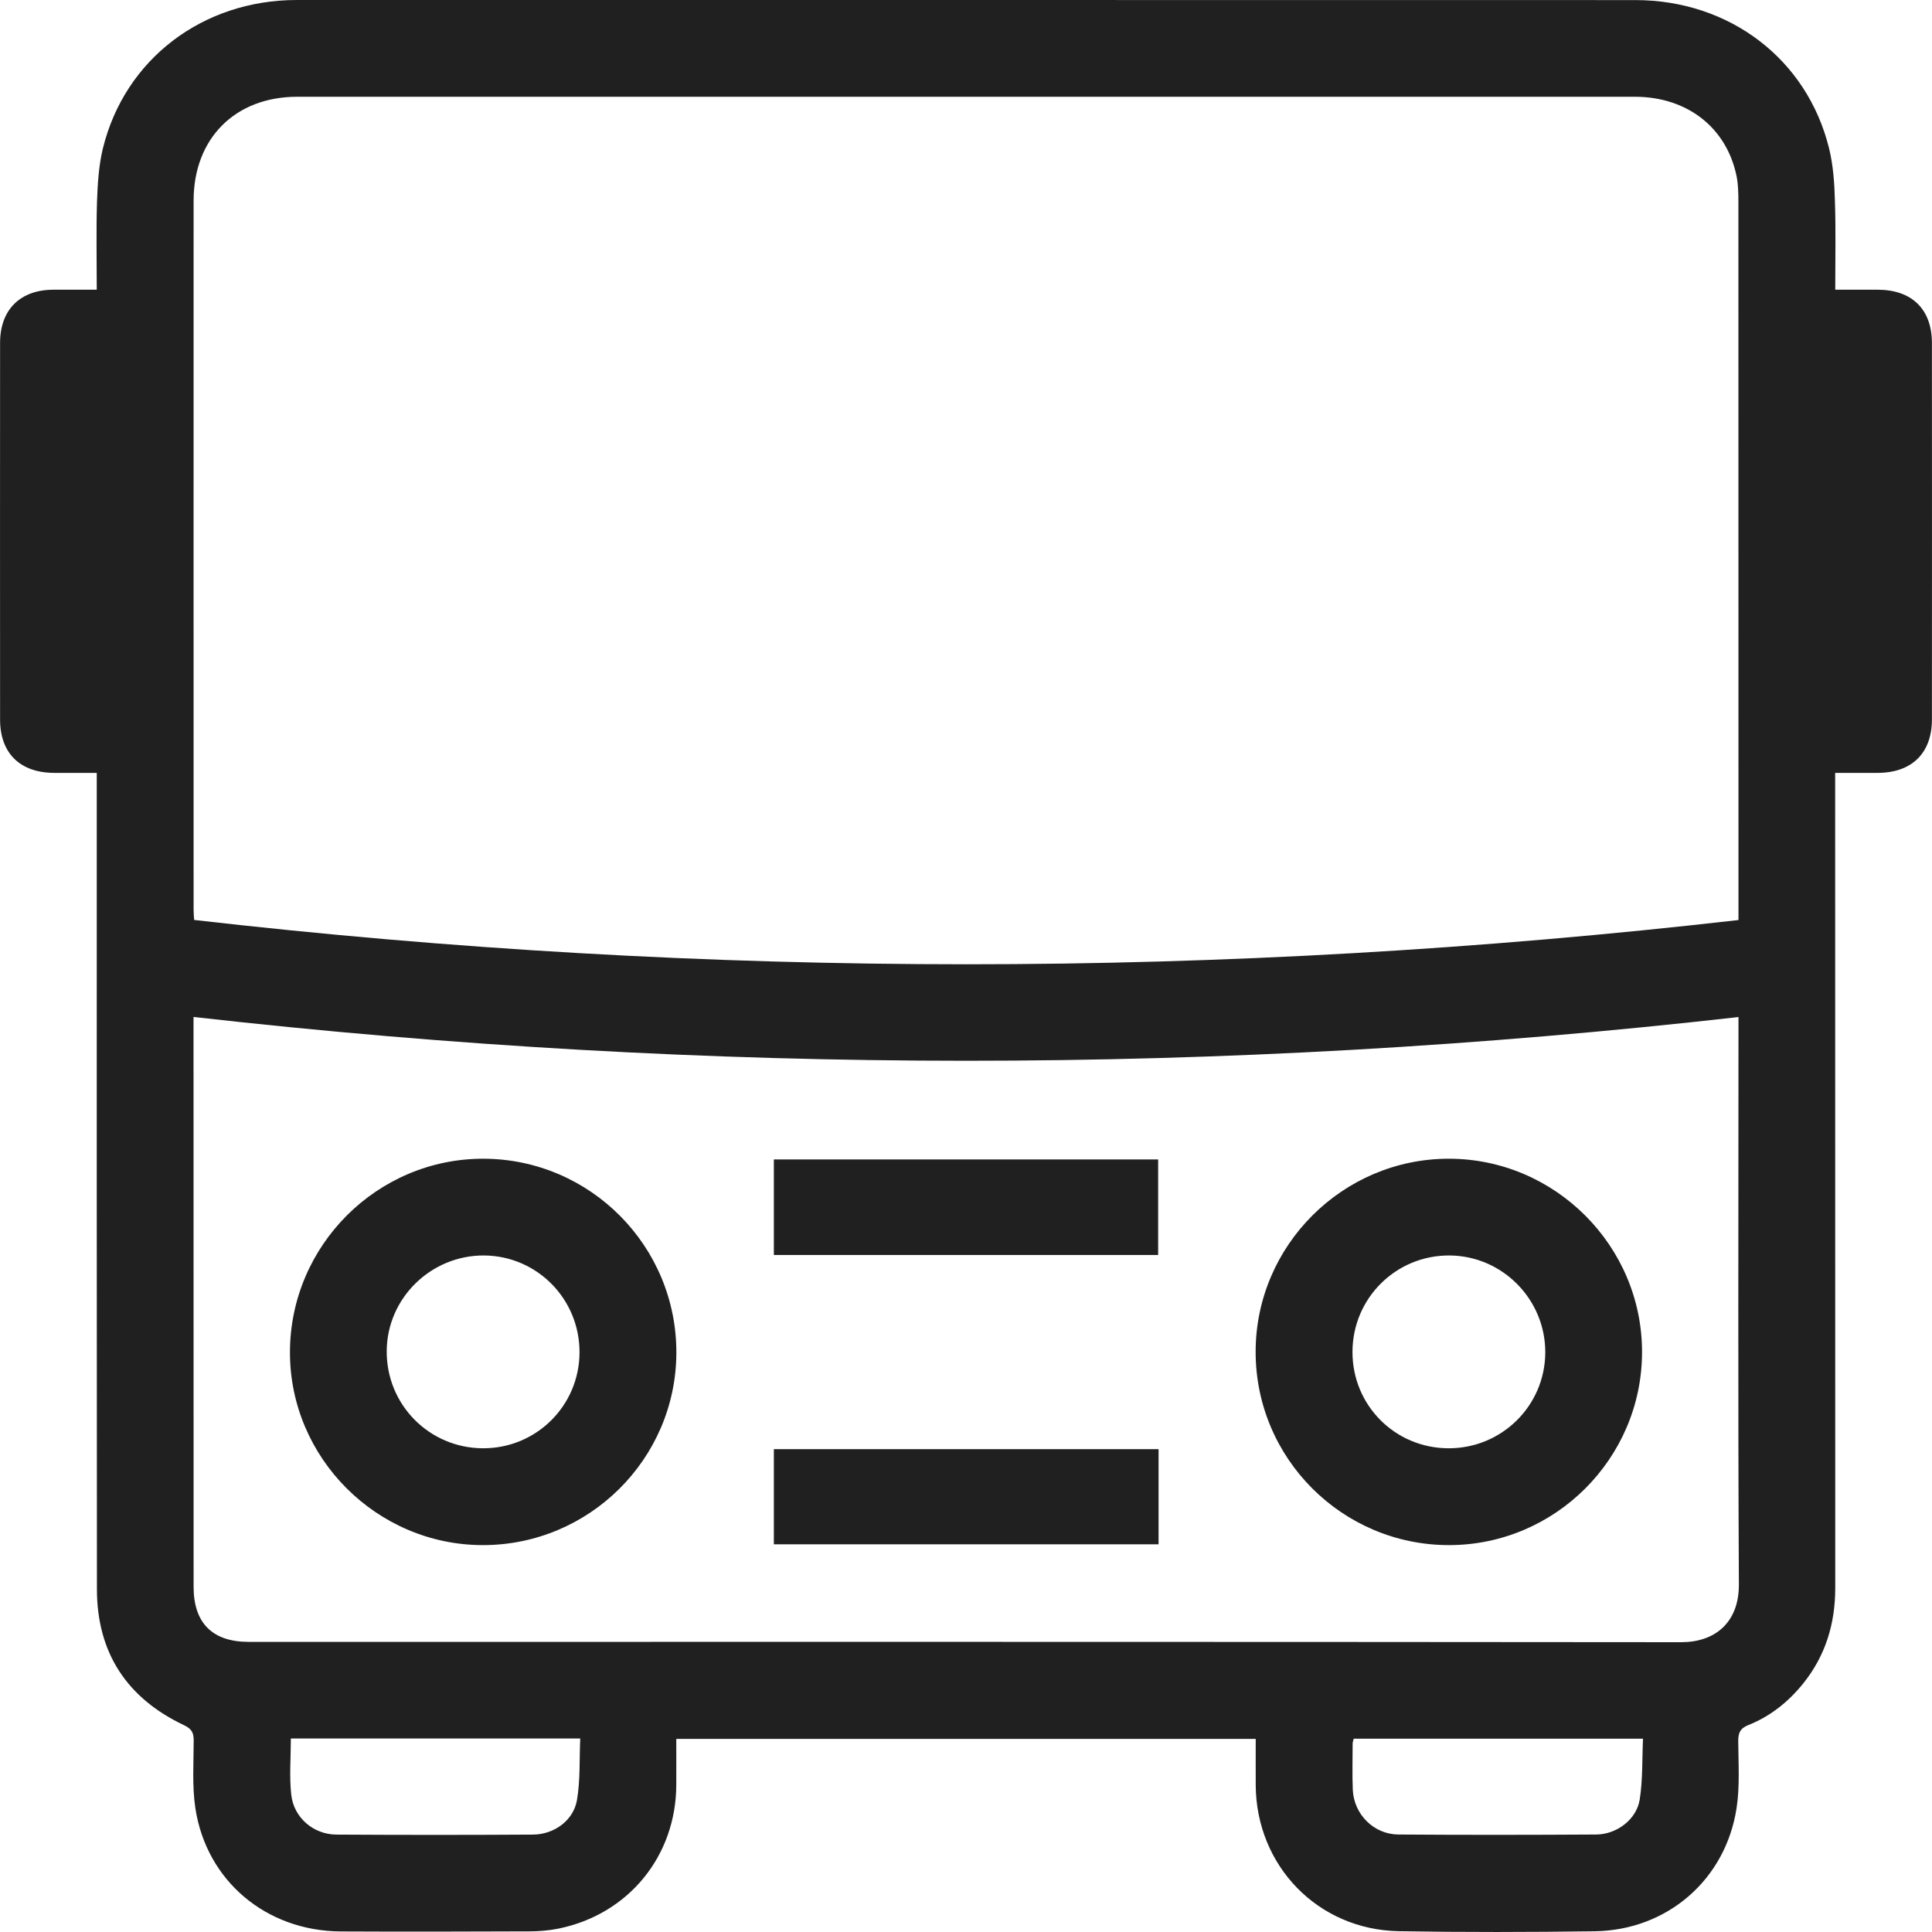<svg width="24" height="24" viewBox="0 0 24 24" fill="none" xmlns="http://www.w3.org/2000/svg">
<path d="M1.202 9.601C1.014 9.601 0.841 9.602 0.669 9.601C0.248 9.598 0.001 9.356 0.001 8.939C-0 7.379 -0 5.819 0.001 4.259C0.001 3.849 0.249 3.602 0.657 3.599C0.834 3.598 1.011 3.599 1.202 3.599C1.202 3.226 1.194 2.866 1.205 2.507C1.213 2.284 1.226 2.056 1.279 1.84C1.552 0.734 2.518 0.001 3.685 0C6.089 -0.001 8.493 0 10.897 0C14.037 0 17.176 -0 20.316 0.001C21.485 0.002 22.447 0.734 22.721 1.841C22.773 2.052 22.788 2.275 22.794 2.494C22.806 2.858 22.798 3.222 22.798 3.599C22.985 3.599 23.157 3.598 23.33 3.599C23.751 3.601 23.998 3.842 23.999 4.259C24 5.819 24 7.379 23.999 8.939C23.998 9.356 23.75 9.598 23.33 9.601C23.157 9.602 22.985 9.601 22.797 9.601V9.792C22.797 13.104 22.797 16.416 22.798 19.728C22.798 20.171 22.677 20.568 22.399 20.914C22.216 21.14 21.994 21.319 21.724 21.427C21.614 21.47 21.592 21.529 21.593 21.635C21.595 21.911 21.614 22.192 21.572 22.463C21.435 23.352 20.71 23.978 19.809 23.991C18.999 24.002 18.188 24.004 17.378 23.99C16.372 23.973 15.604 23.178 15.599 22.174C15.598 21.986 15.599 21.799 15.599 21.601H8.401C8.401 21.794 8.402 21.985 8.401 22.175C8.397 23.058 7.807 23.779 6.942 23.957C6.823 23.981 6.7 23.992 6.579 23.992C5.796 23.995 5.014 23.997 4.231 23.993C3.307 23.987 2.564 23.365 2.427 22.462C2.385 22.186 2.406 21.901 2.406 21.62C2.406 21.525 2.382 21.477 2.288 21.432C1.577 21.096 1.204 20.531 1.204 19.741C1.201 16.419 1.202 13.098 1.202 9.777C1.202 9.725 1.202 9.675 1.202 9.6L1.202 9.601ZM21.596 11.428C21.596 11.395 21.596 11.349 21.596 11.303C21.596 8.37 21.596 5.437 21.595 2.504C21.595 2.402 21.593 2.297 21.574 2.197C21.454 1.589 20.961 1.202 20.309 1.202C14.77 1.202 9.231 1.202 3.692 1.202C2.923 1.202 2.406 1.718 2.405 2.49C2.404 5.427 2.405 8.365 2.405 11.302C2.405 11.352 2.41 11.401 2.412 11.428C8.81 12.162 15.191 12.162 21.596 11.429L21.596 11.428ZM2.404 12.633C2.404 12.729 2.404 12.77 2.404 12.812C2.404 15.112 2.404 17.412 2.405 19.712C2.405 20.162 2.639 20.396 3.089 20.396C9.021 20.396 14.952 20.394 20.884 20.4C21.298 20.401 21.603 20.161 21.601 19.683C21.589 17.397 21.596 15.111 21.596 12.825C21.596 12.776 21.596 12.726 21.596 12.634C15.192 13.359 8.808 13.358 2.404 12.633ZM16.816 21.599C16.81 21.624 16.803 21.642 16.803 21.659C16.803 21.851 16.797 22.043 16.805 22.235C16.819 22.538 17.066 22.787 17.371 22.789C18.191 22.795 19.011 22.794 19.83 22.789C20.085 22.787 20.33 22.601 20.369 22.355C20.408 22.109 20.398 21.855 20.41 21.599H16.816V21.599ZM3.613 21.596C3.613 21.839 3.593 22.069 3.618 22.294C3.649 22.579 3.893 22.788 4.178 22.79C4.993 22.795 5.808 22.795 6.623 22.79C6.882 22.788 7.123 22.616 7.167 22.363C7.21 22.115 7.196 21.856 7.208 21.596H3.613H3.613Z" fill="#202020"/>
<path d="M17.998 19.194C16.672 19.193 15.595 18.114 15.598 16.789C15.6 15.472 16.68 14.394 17.997 14.394C19.319 14.394 20.402 15.48 20.398 16.801C20.395 18.119 19.316 19.195 17.998 19.194H17.998ZM17.992 17.991C18.654 17.994 19.192 17.463 19.196 16.804C19.2 16.145 18.667 15.602 18.01 15.596C17.343 15.59 16.802 16.126 16.801 16.793C16.799 17.456 17.329 17.989 17.992 17.991Z" fill="#202020"/>
<path d="M5.996 19.194C4.68 19.192 3.599 18.11 3.602 16.796C3.604 15.471 4.688 14.39 6.009 14.394C7.333 14.399 8.407 15.481 8.402 16.808C8.397 18.125 7.317 19.196 5.996 19.194V19.194ZM7.199 16.802C7.202 16.139 6.673 15.601 6.014 15.596C5.354 15.592 4.809 16.125 4.804 16.78C4.798 17.448 5.331 17.988 5.998 17.991C6.66 17.994 7.196 17.464 7.199 16.802Z" fill="#202020"/>
<path d="M14.387 15.59H9.613V14.403H14.387V15.59Z" fill="#202020"/>
<path d="M14.392 18.002V19.184H9.613V18.002H14.392Z" fill="#202020"/>
</svg>
